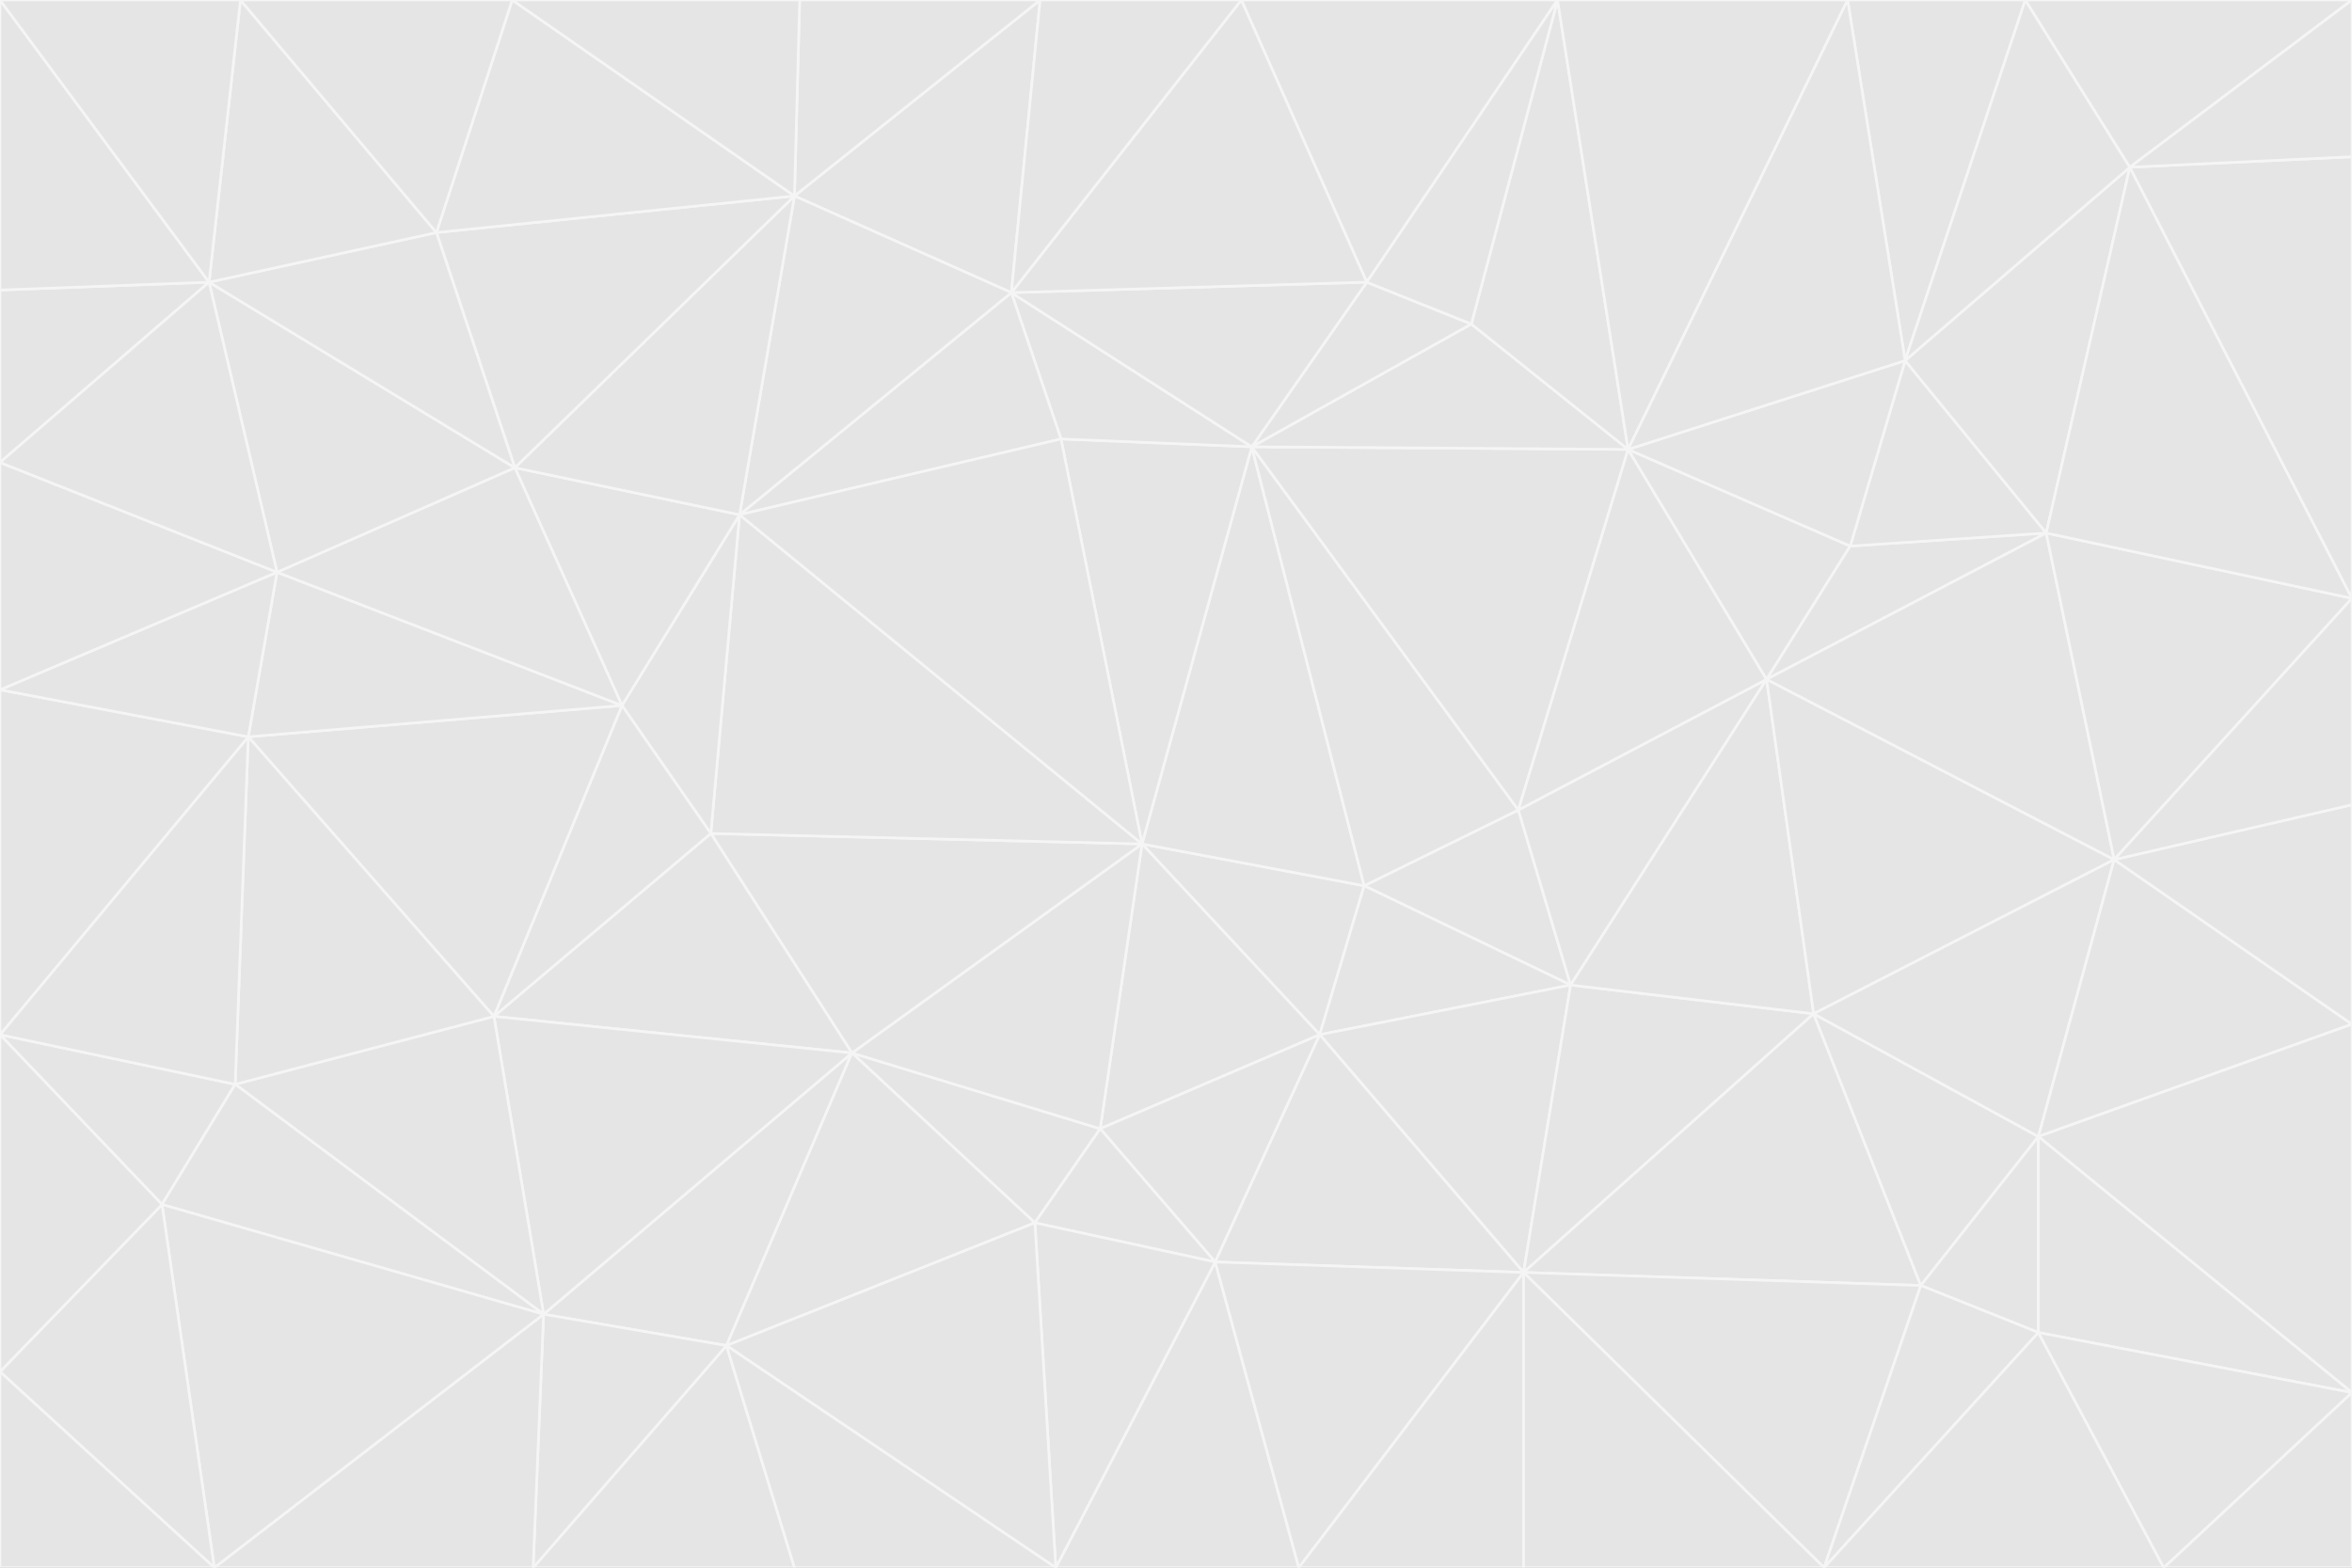 <svg id="visual" viewBox="0 0 900 600" width="900" height="600" xmlns="http://www.w3.org/2000/svg" xmlns:xlink="http://www.w3.org/1999/xlink" version="1.1"><rect x="0" y="0" width="900" height="600" fill="#333333" stroke="none"/><g stroke-width="1" stroke-linejoin="bevel"><path d="M437 323L505 396L522 339Z" fill="#e5e5e5" stroke="#f5f5f5"></path><path d="M437 323L421 432L505 396Z" fill="#e5e5e5" stroke="#f5f5f5"></path><path d="M601 377L581 310L522 339Z" fill="#e5e5e5" stroke="#f5f5f5"></path><path d="M522 339L479 171L437 323Z" fill="#e5e5e5" stroke="#f5f5f5"></path><path d="M421 432L465 483L505 396Z" fill="#e5e5e5" stroke="#f5f5f5"></path><path d="M505 396L601 377L522 339Z" fill="#e5e5e5" stroke="#f5f5f5"></path><path d="M583 487L601 377L505 396Z" fill="#e5e5e5" stroke="#f5f5f5"></path><path d="M326 403L396 468L421 432Z" fill="#e5e5e5" stroke="#f5f5f5"></path><path d="M421 432L396 468L465 483Z" fill="#e5e5e5" stroke="#f5f5f5"></path><path d="M437 323L326 403L421 432Z" fill="#e5e5e5" stroke="#f5f5f5"></path><path d="M465 483L583 487L505 396Z" fill="#e5e5e5" stroke="#f5f5f5"></path><path d="M581 310L479 171L522 339Z" fill="#e5e5e5" stroke="#f5f5f5"></path><path d="M437 323L272 319L326 403Z" fill="#e5e5e5" stroke="#f5f5f5"></path><path d="M479 171L406 168L437 323Z" fill="#e5e5e5" stroke="#f5f5f5"></path><path d="M283 197L272 319L437 323Z" fill="#e5e5e5" stroke="#f5f5f5"></path><path d="M583 487L694 388L601 377Z" fill="#e5e5e5" stroke="#f5f5f5"></path><path d="M601 377L676 260L581 310Z" fill="#e5e5e5" stroke="#f5f5f5"></path><path d="M581 310L623 172L479 171Z" fill="#e5e5e5" stroke="#f5f5f5"></path><path d="M694 388L676 260L601 377Z" fill="#e5e5e5" stroke="#f5f5f5"></path><path d="M676 260L623 172L581 310Z" fill="#e5e5e5" stroke="#f5f5f5"></path><path d="M479 171L387 112L406 168Z" fill="#e5e5e5" stroke="#f5f5f5"></path><path d="M404 600L497 600L465 483Z" fill="#e5e5e5" stroke="#f5f5f5"></path><path d="M465 483L497 600L583 487Z" fill="#e5e5e5" stroke="#f5f5f5"></path><path d="M583 487L735 492L694 388Z" fill="#e5e5e5" stroke="#f5f5f5"></path><path d="M404 600L465 483L396 468Z" fill="#e5e5e5" stroke="#f5f5f5"></path><path d="M623 172L563 124L479 171Z" fill="#e5e5e5" stroke="#f5f5f5"></path><path d="M387 112L283 197L406 168Z" fill="#e5e5e5" stroke="#f5f5f5"></path><path d="M406 168L283 197L437 323Z" fill="#e5e5e5" stroke="#f5f5f5"></path><path d="M283 197L238 270L272 319Z" fill="#e5e5e5" stroke="#f5f5f5"></path><path d="M208 503L278 515L326 403Z" fill="#e5e5e5" stroke="#f5f5f5"></path><path d="M563 124L523 108L479 171Z" fill="#e5e5e5" stroke="#f5f5f5"></path><path d="M189 389L326 403L272 319Z" fill="#e5e5e5" stroke="#f5f5f5"></path><path d="M326 403L278 515L396 468Z" fill="#e5e5e5" stroke="#f5f5f5"></path><path d="M278 515L404 600L396 468Z" fill="#e5e5e5" stroke="#f5f5f5"></path><path d="M523 108L387 112L479 171Z" fill="#e5e5e5" stroke="#f5f5f5"></path><path d="M497 600L583 600L583 487Z" fill="#e5e5e5" stroke="#f5f5f5"></path><path d="M676 260L708 209L623 172Z" fill="#e5e5e5" stroke="#f5f5f5"></path><path d="M623 172L596 0L563 124Z" fill="#e5e5e5" stroke="#f5f5f5"></path><path d="M783 204L708 209L676 260Z" fill="#e5e5e5" stroke="#f5f5f5"></path><path d="M238 270L189 389L272 319Z" fill="#e5e5e5" stroke="#f5f5f5"></path><path d="M698 600L735 492L583 487Z" fill="#e5e5e5" stroke="#f5f5f5"></path><path d="M694 388L809 329L676 260Z" fill="#e5e5e5" stroke="#f5f5f5"></path><path d="M204 600L304 600L278 515Z" fill="#e5e5e5" stroke="#f5f5f5"></path><path d="M278 515L304 600L404 600Z" fill="#e5e5e5" stroke="#f5f5f5"></path><path d="M189 389L208 503L326 403Z" fill="#e5e5e5" stroke="#f5f5f5"></path><path d="M735 492L780 435L694 388Z" fill="#e5e5e5" stroke="#f5f5f5"></path><path d="M398 0L304 75L387 112Z" fill="#e5e5e5" stroke="#f5f5f5"></path><path d="M387 112L304 75L283 197Z" fill="#e5e5e5" stroke="#f5f5f5"></path><path d="M283 197L197 179L238 270Z" fill="#e5e5e5" stroke="#f5f5f5"></path><path d="M238 270L95 282L189 389Z" fill="#e5e5e5" stroke="#f5f5f5"></path><path d="M304 75L197 179L283 197Z" fill="#e5e5e5" stroke="#f5f5f5"></path><path d="M583 600L698 600L583 487Z" fill="#e5e5e5" stroke="#f5f5f5"></path><path d="M735 492L780 510L780 435Z" fill="#e5e5e5" stroke="#f5f5f5"></path><path d="M783 204L729 138L708 209Z" fill="#e5e5e5" stroke="#f5f5f5"></path><path d="M708 209L729 138L623 172Z" fill="#e5e5e5" stroke="#f5f5f5"></path><path d="M596 0L475 0L523 108Z" fill="#e5e5e5" stroke="#f5f5f5"></path><path d="M523 108L475 0L387 112Z" fill="#e5e5e5" stroke="#f5f5f5"></path><path d="M780 435L809 329L694 388Z" fill="#e5e5e5" stroke="#f5f5f5"></path><path d="M698 600L780 510L735 492Z" fill="#e5e5e5" stroke="#f5f5f5"></path><path d="M780 435L900 392L809 329Z" fill="#e5e5e5" stroke="#f5f5f5"></path><path d="M809 329L783 204L676 260Z" fill="#e5e5e5" stroke="#f5f5f5"></path><path d="M596 0L523 108L563 124Z" fill="#e5e5e5" stroke="#f5f5f5"></path><path d="M475 0L398 0L387 112Z" fill="#e5e5e5" stroke="#f5f5f5"></path><path d="M208 503L204 600L278 515Z" fill="#e5e5e5" stroke="#f5f5f5"></path><path d="M82 600L204 600L208 503Z" fill="#e5e5e5" stroke="#f5f5f5"></path><path d="M707 0L596 0L623 172Z" fill="#e5e5e5" stroke="#f5f5f5"></path><path d="M106 219L95 282L238 270Z" fill="#e5e5e5" stroke="#f5f5f5"></path><path d="M189 389L90 415L208 503Z" fill="#e5e5e5" stroke="#f5f5f5"></path><path d="M95 282L90 415L189 389Z" fill="#e5e5e5" stroke="#f5f5f5"></path><path d="M197 179L106 219L238 270Z" fill="#e5e5e5" stroke="#f5f5f5"></path><path d="M80 108L106 219L197 179Z" fill="#e5e5e5" stroke="#f5f5f5"></path><path d="M167 89L197 179L304 75Z" fill="#e5e5e5" stroke="#f5f5f5"></path><path d="M398 0L306 0L304 75Z" fill="#e5e5e5" stroke="#f5f5f5"></path><path d="M196 0L167 89L304 75Z" fill="#e5e5e5" stroke="#f5f5f5"></path><path d="M775 0L707 0L729 138Z" fill="#e5e5e5" stroke="#f5f5f5"></path><path d="M729 138L707 0L623 172Z" fill="#e5e5e5" stroke="#f5f5f5"></path><path d="M0 396L62 461L90 415Z" fill="#e5e5e5" stroke="#f5f5f5"></path><path d="M90 415L62 461L208 503Z" fill="#e5e5e5" stroke="#f5f5f5"></path><path d="M0 396L90 415L95 282Z" fill="#e5e5e5" stroke="#f5f5f5"></path><path d="M900 533L900 392L780 435Z" fill="#e5e5e5" stroke="#f5f5f5"></path><path d="M809 329L900 229L783 204Z" fill="#e5e5e5" stroke="#f5f5f5"></path><path d="M783 204L815 64L729 138Z" fill="#e5e5e5" stroke="#f5f5f5"></path><path d="M900 533L780 435L780 510Z" fill="#e5e5e5" stroke="#f5f5f5"></path><path d="M900 392L900 308L809 329Z" fill="#e5e5e5" stroke="#f5f5f5"></path><path d="M698 600L828 600L780 510Z" fill="#e5e5e5" stroke="#f5f5f5"></path><path d="M900 308L900 229L809 329Z" fill="#e5e5e5" stroke="#f5f5f5"></path><path d="M900 229L815 64L783 204Z" fill="#e5e5e5" stroke="#f5f5f5"></path><path d="M306 0L196 0L304 75Z" fill="#e5e5e5" stroke="#f5f5f5"></path><path d="M167 89L80 108L197 179Z" fill="#e5e5e5" stroke="#f5f5f5"></path><path d="M828 600L900 533L780 510Z" fill="#e5e5e5" stroke="#f5f5f5"></path><path d="M62 461L82 600L208 503Z" fill="#e5e5e5" stroke="#f5f5f5"></path><path d="M815 64L775 0L729 138Z" fill="#e5e5e5" stroke="#f5f5f5"></path><path d="M92 0L80 108L167 89Z" fill="#e5e5e5" stroke="#f5f5f5"></path><path d="M0 264L0 396L95 282Z" fill="#e5e5e5" stroke="#f5f5f5"></path><path d="M0 264L95 282L106 219Z" fill="#e5e5e5" stroke="#f5f5f5"></path><path d="M62 461L0 525L82 600Z" fill="#e5e5e5" stroke="#f5f5f5"></path><path d="M0 177L0 264L106 219Z" fill="#e5e5e5" stroke="#f5f5f5"></path><path d="M828 600L900 600L900 533Z" fill="#e5e5e5" stroke="#f5f5f5"></path><path d="M0 396L0 525L62 461Z" fill="#e5e5e5" stroke="#f5f5f5"></path><path d="M0 111L0 177L80 108Z" fill="#e5e5e5" stroke="#f5f5f5"></path><path d="M80 108L0 177L106 219Z" fill="#e5e5e5" stroke="#f5f5f5"></path><path d="M900 229L900 60L815 64Z" fill="#e5e5e5" stroke="#f5f5f5"></path><path d="M815 64L900 0L775 0Z" fill="#e5e5e5" stroke="#f5f5f5"></path><path d="M196 0L92 0L167 89Z" fill="#e5e5e5" stroke="#f5f5f5"></path><path d="M0 525L0 600L82 600Z" fill="#e5e5e5" stroke="#f5f5f5"></path><path d="M0 0L0 111L80 108Z" fill="#e5e5e5" stroke="#f5f5f5"></path><path d="M900 60L900 0L815 64Z" fill="#e5e5e5" stroke="#f5f5f5"></path><path d="M92 0L0 0L80 108Z" fill="#e5e5e5" stroke="#f5f5f5"></path></g></svg>